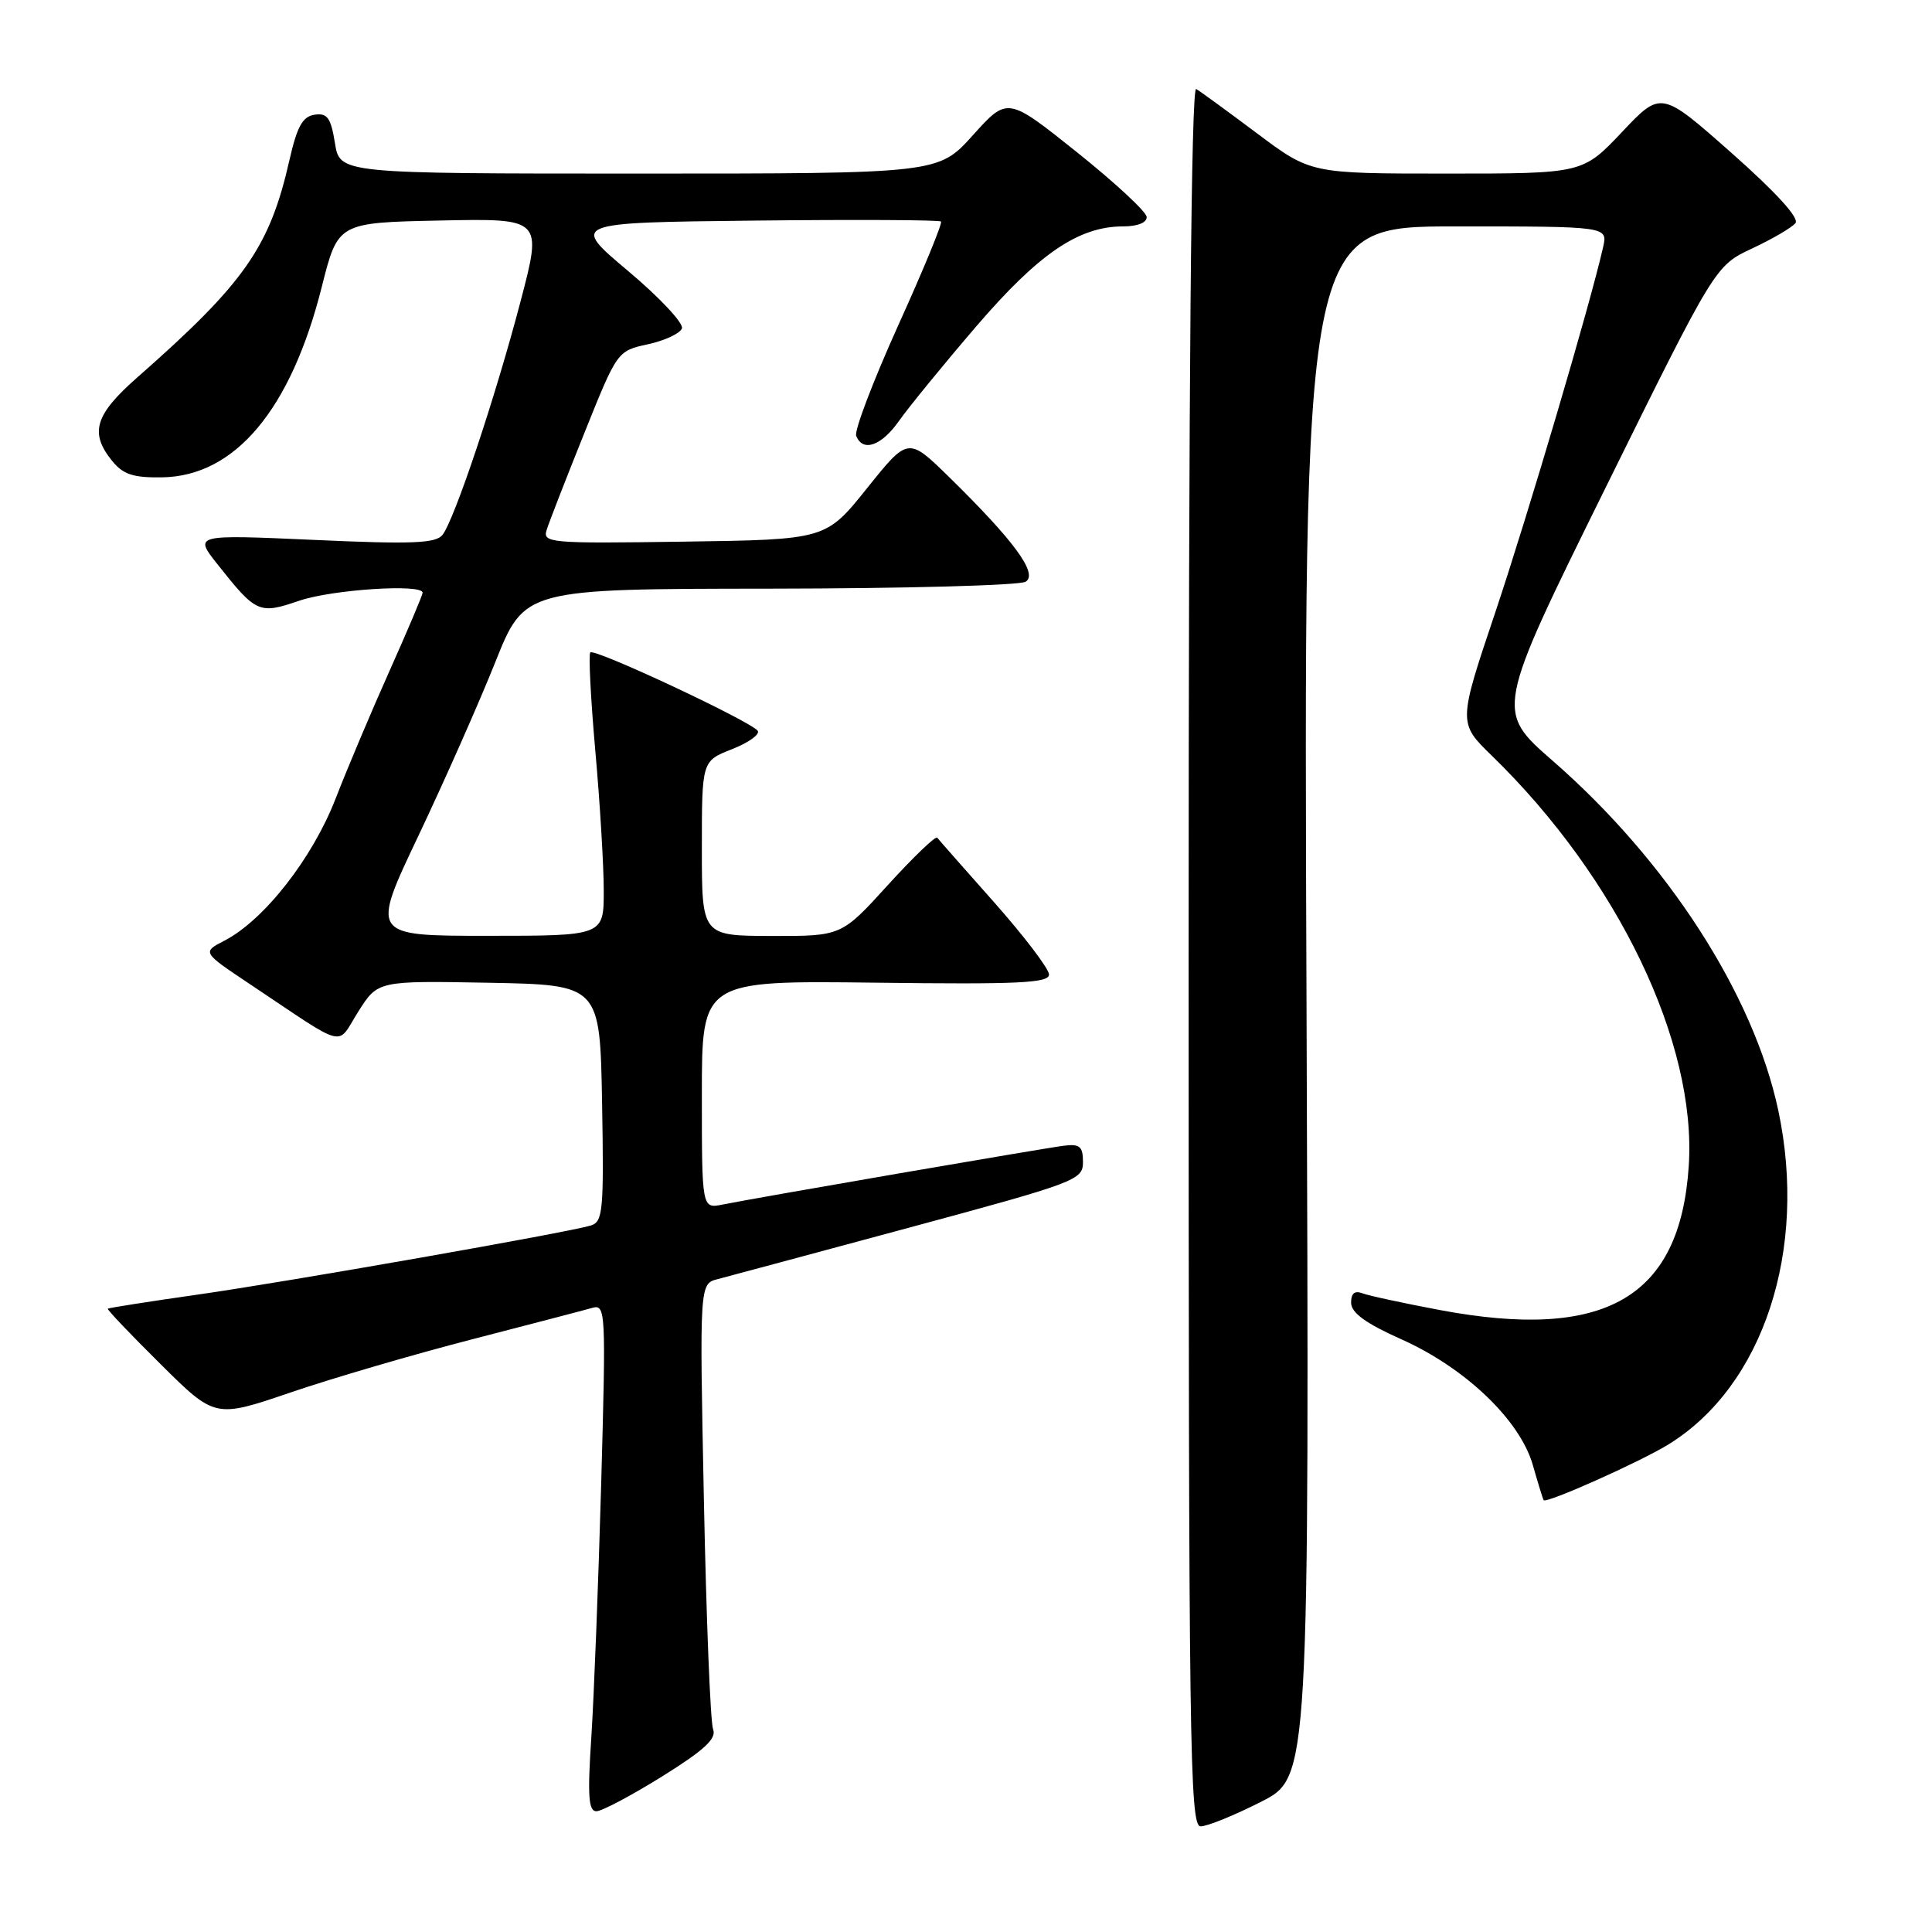 <?xml version="1.0" encoding="UTF-8" standalone="no"?>
<!DOCTYPE svg PUBLIC "-//W3C//DTD SVG 1.1//EN" "http://www.w3.org/Graphics/SVG/1.1/DTD/svg11.dtd" >
<svg xmlns="http://www.w3.org/2000/svg" xmlns:xlink="http://www.w3.org/1999/xlink" version="1.1" viewBox="0 0 256 256">
 <g >
 <path fill="currentColor"
d=" M 167.09 238.75 C 173.50 235.50 173.50 235.50 173.12 132.75 C 172.73 30.00 172.73 30.00 192.88 30.00 C 213.04 30.00 213.04 30.00 212.42 32.75 C 210.72 40.28 202.48 68.17 198.13 81.15 C 193.21 95.79 193.21 95.79 197.69 100.15 C 214.36 116.36 224.84 138.18 223.77 154.48 C 222.63 171.97 212.72 177.71 190.75 173.58 C 185.93 172.67 181.32 171.68 180.50 171.36 C 179.49 170.98 179.01 171.40 179.03 172.64 C 179.05 173.96 180.99 175.37 185.68 177.46 C 194.16 181.25 201.39 188.16 203.10 194.10 C 203.79 196.52 204.44 198.63 204.54 198.78 C 204.87 199.27 217.37 193.69 221.10 191.38 C 233.65 183.64 239.56 165.63 235.63 147.13 C 232.36 131.76 220.95 114.07 205.74 100.81 C 198.15 94.19 198.15 94.19 212.71 64.70 C 227.27 35.22 227.27 35.22 232.17 32.92 C 234.86 31.66 237.44 30.15 237.91 29.56 C 238.44 28.89 235.31 25.46 229.43 20.26 C 220.10 12.01 220.10 12.01 214.91 17.51 C 209.71 23.00 209.71 23.00 191.69 23.00 C 173.68 23.00 173.68 23.00 166.59 17.69 C 162.69 14.77 159.05 12.11 158.50 11.79 C 157.84 11.39 157.50 49.93 157.50 126.60 C 157.50 231.56 157.64 242.00 159.09 242.00 C 159.97 242.00 163.57 240.54 167.09 238.75 Z  M 87.73 235.39 C 93.34 231.89 94.97 230.38 94.49 229.14 C 94.13 228.24 93.59 214.59 93.27 198.81 C 92.69 170.11 92.69 170.11 95.10 169.49 C 96.42 169.15 107.85 166.07 120.50 162.66 C 142.63 156.68 143.50 156.36 143.50 153.98 C 143.50 151.92 143.08 151.55 141.00 151.81 C 138.33 152.14 100.36 158.68 95.75 159.61 C 93.00 160.16 93.00 160.16 93.00 145.04 C 93.00 129.93 93.00 129.93 116.00 130.21 C 134.93 130.45 139.00 130.26 139.00 129.13 C 139.00 128.38 135.75 124.11 131.79 119.63 C 127.82 115.16 124.40 111.28 124.19 111.00 C 123.98 110.72 121.04 113.55 117.65 117.27 C 111.50 124.04 111.50 124.04 102.25 124.02 C 93.00 124.00 93.00 124.00 93.00 112.42 C 93.00 100.84 93.00 100.84 96.97 99.28 C 99.16 98.42 100.70 97.33 100.41 96.85 C 99.68 95.67 78.79 85.87 78.22 86.45 C 77.97 86.70 78.27 92.56 78.88 99.47 C 79.50 106.38 80.00 114.73 80.00 118.02 C 80.00 124.00 80.00 124.00 64.57 124.00 C 49.14 124.00 49.14 124.00 55.44 110.75 C 58.90 103.46 63.48 93.12 65.62 87.76 C 69.50 78.03 69.50 78.03 102.00 78.00 C 119.88 77.98 135.13 77.57 135.91 77.08 C 137.58 76.02 134.41 71.69 125.75 63.20 C 120.33 57.90 120.33 57.90 114.88 64.70 C 109.43 71.50 109.43 71.50 90.64 71.77 C 72.78 72.03 71.88 71.95 72.44 70.20 C 72.76 69.19 74.99 63.44 77.41 57.43 C 81.79 46.51 81.80 46.50 85.84 45.62 C 88.07 45.14 90.10 44.19 90.36 43.52 C 90.61 42.84 87.40 39.41 83.22 35.90 C 75.61 29.50 75.61 29.50 99.95 29.23 C 113.34 29.08 124.47 29.14 124.69 29.35 C 124.90 29.57 122.35 35.76 119.02 43.11 C 115.70 50.47 113.19 57.05 113.45 57.74 C 114.31 59.96 116.80 59.09 119.14 55.75 C 120.40 53.96 124.98 48.35 129.33 43.28 C 137.63 33.61 142.92 30.00 148.82 30.00 C 150.73 30.00 151.98 29.50 151.94 28.75 C 151.91 28.06 147.74 24.20 142.69 20.16 C 133.50 12.82 133.50 12.82 128.92 17.91 C 124.34 23.00 124.34 23.00 84.68 23.00 C 45.02 23.00 45.02 23.00 44.38 18.95 C 43.84 15.60 43.37 14.95 41.69 15.20 C 40.10 15.43 39.37 16.75 38.36 21.18 C 35.74 32.76 32.43 37.49 18.16 50.04 C 12.57 54.96 11.85 57.35 14.84 61.05 C 16.31 62.87 17.64 63.31 21.48 63.25 C 31.15 63.10 38.54 54.29 42.64 38.00 C 44.78 29.50 44.78 29.50 58.32 29.22 C 71.86 28.94 71.86 28.94 68.98 39.92 C 65.64 52.66 60.21 68.88 58.63 70.88 C 57.74 72.00 54.59 72.13 41.62 71.54 C 25.70 70.83 25.70 70.83 28.81 74.76 C 33.96 81.26 34.32 81.42 39.65 79.60 C 44.03 78.11 56.00 77.33 56.00 78.54 C 56.00 78.83 54.05 83.45 51.66 88.79 C 49.27 94.13 46.02 101.82 44.45 105.87 C 41.38 113.76 34.99 121.92 29.76 124.63 C 26.77 126.17 26.77 126.17 33.14 130.42 C 46.23 139.16 44.52 138.72 47.47 134.05 C 50.06 129.95 50.06 129.95 64.78 130.22 C 79.50 130.50 79.50 130.50 79.78 146.17 C 80.03 160.46 79.89 161.90 78.28 162.39 C 75.16 163.33 37.92 169.88 26.00 171.57 C 19.68 172.47 14.40 173.30 14.28 173.41 C 14.16 173.52 17.31 176.83 21.28 180.76 C 28.50 187.92 28.50 187.92 38.50 184.51 C 44.00 182.63 54.80 179.47 62.50 177.48 C 70.20 175.49 77.36 173.62 78.41 173.32 C 80.27 172.78 80.30 173.44 79.66 196.63 C 79.29 209.76 78.70 224.89 78.35 230.25 C 77.84 237.96 77.98 240.00 79.02 240.00 C 79.74 240.00 83.66 237.92 87.73 235.39 Z "/>
</g>
</svg>